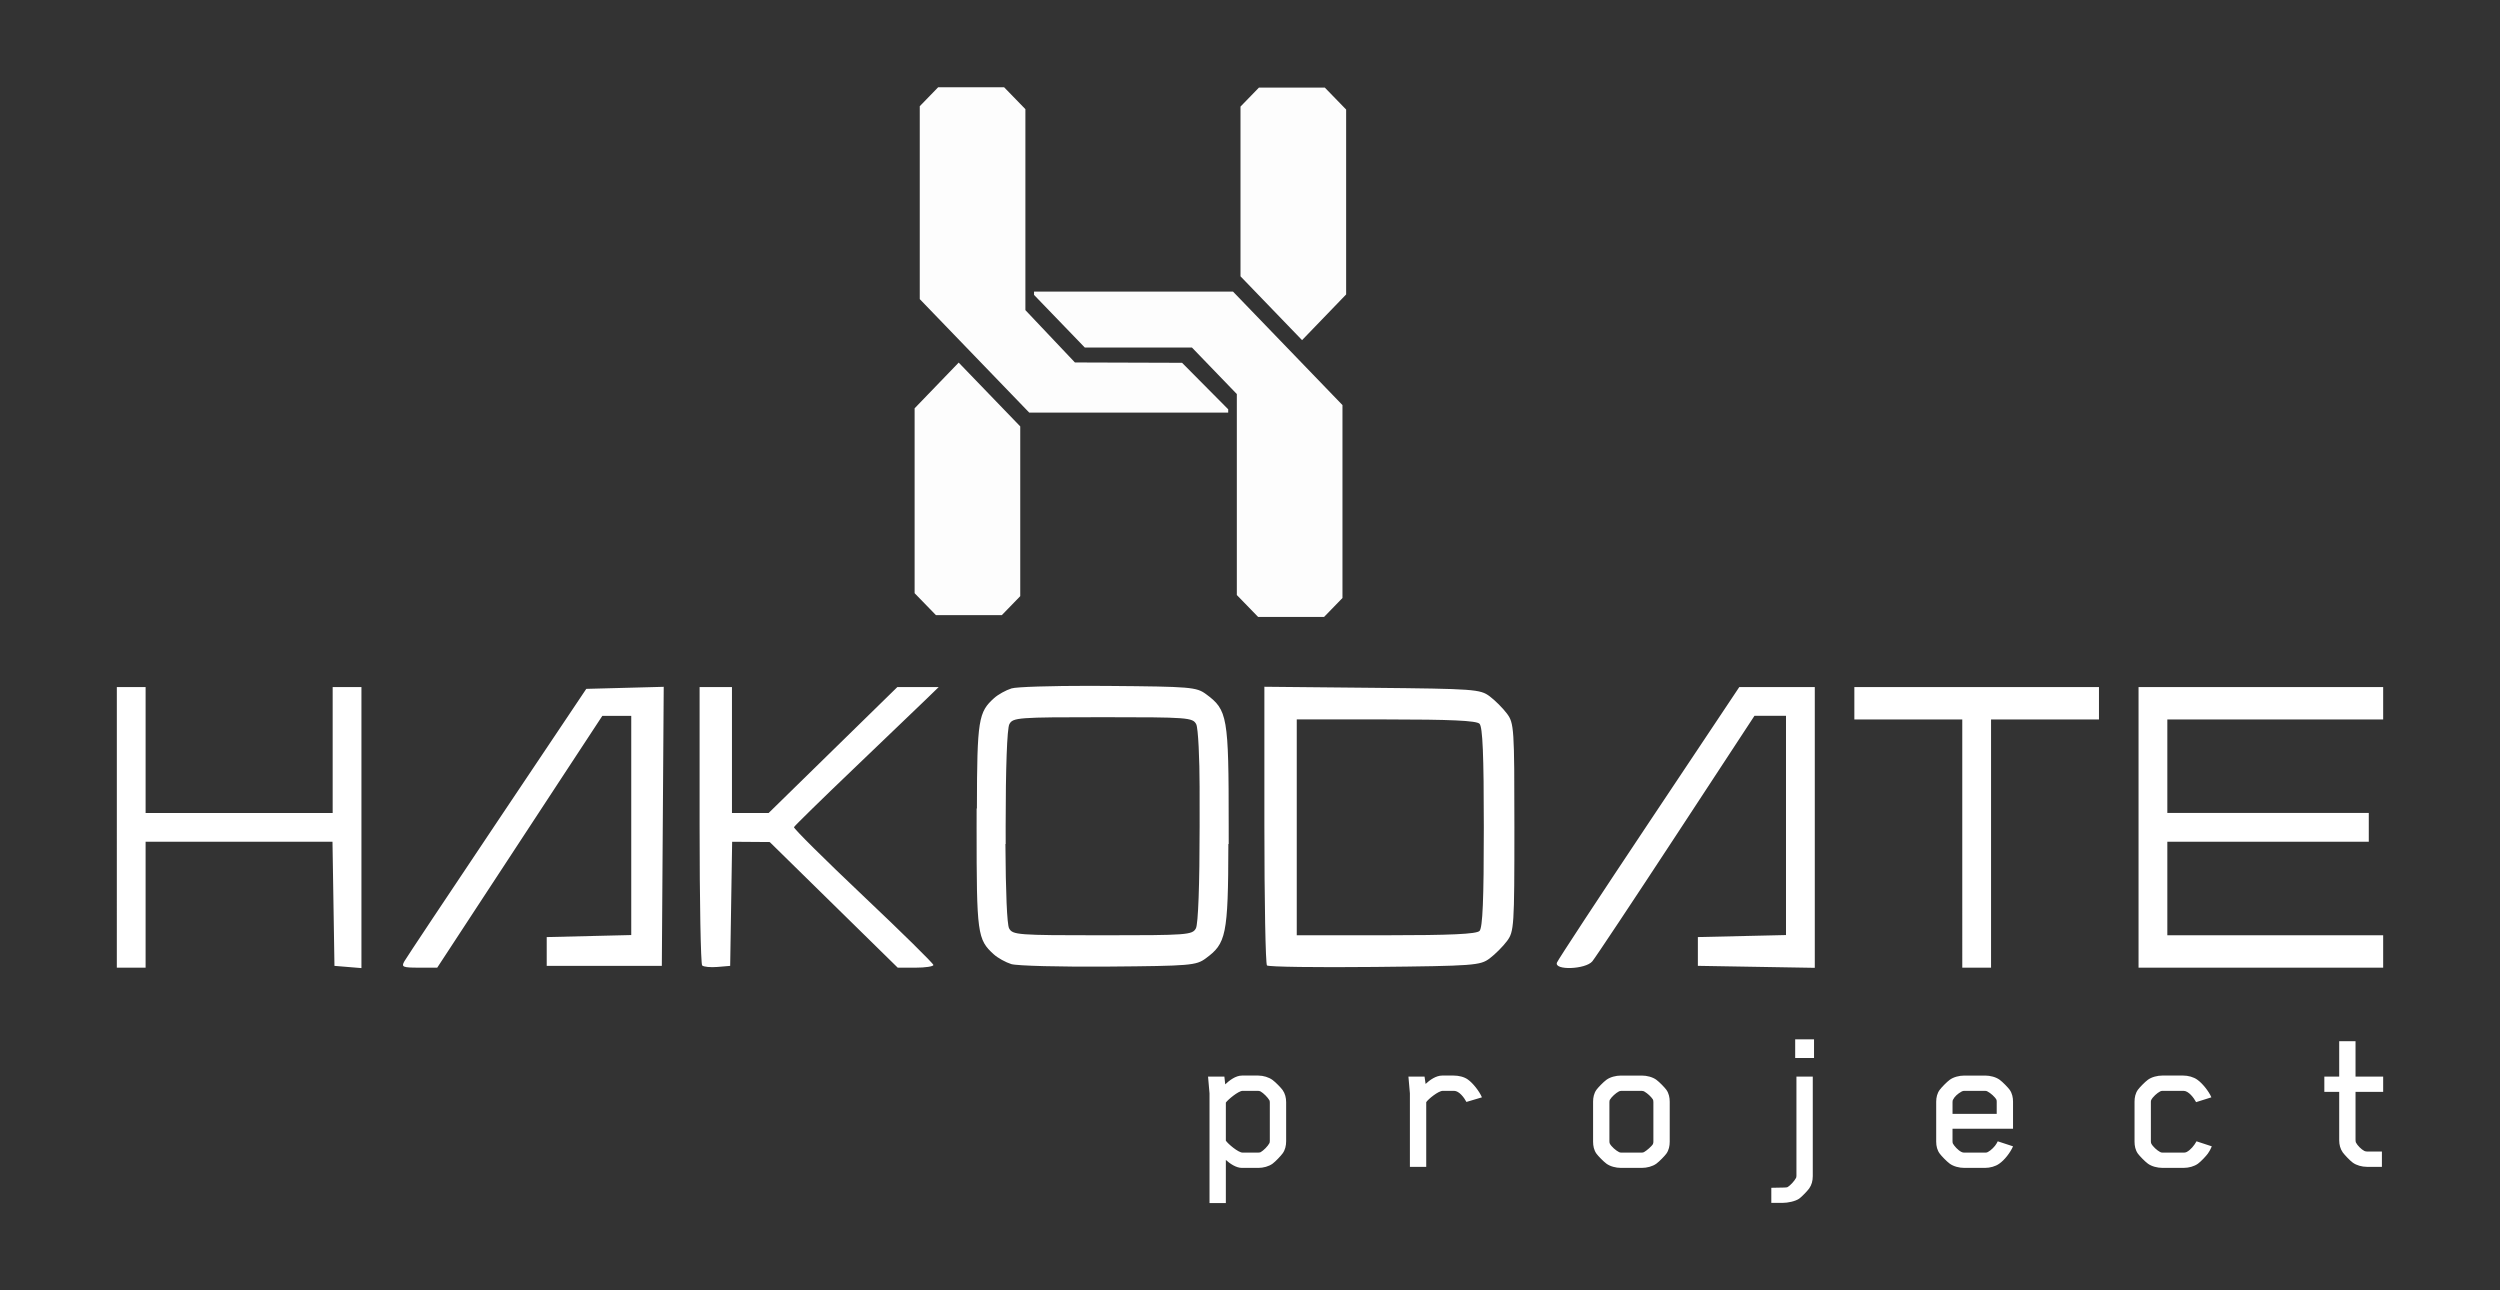 <?xml version="1.0" encoding="UTF-8" standalone="no"?>
<!-- Created with Inkscape (http://www.inkscape.org/) -->

<svg
   xmlns:dc="http://purl.org/dc/elements/1.1/"
   xmlns:cc="http://creativecommons.org/ns#"
   xmlns:rdf="http://www.w3.org/1999/02/22-rdf-syntax-ns#"
   xmlns:svg="http://www.w3.org/2000/svg"
   xmlns="http://www.w3.org/2000/svg"
   xmlns:sodipodi="http://sodipodi.sourceforge.net/DTD/sodipodi-0.dtd"
   xmlns:inkscape="http://www.inkscape.org/namespaces/inkscape"
   width="310mm"
   height="160mm"
   viewBox="0 0 310 160"
   version="1.1"
   id="svg2150"
   inkscape:version="0.92.3 (2405546, 2018-03-11)"
   sodipodi:docname="hakodate-logo.svg">
  <rect x="0" y="0" width="310" height="160" fill="#333333" stroke="none"/>
  <defs
     id="defs2144" />
  <sodipodi:namedview
     id="base"
     pagecolor="#ffffff"
     bordercolor="#666666"
     borderopacity="1.0"
     inkscape:pageopacity="0.0"
     inkscape:pageshadow="2"
     inkscape:zoom="0.44746063"
     inkscape:cx="527.77537"
     inkscape:cy="147.70127"
     inkscape:document-units="mm"
     inkscape:current-layer="layer1"
     showgrid="false"
     inkscape:window-width="1366"
     inkscape:window-height="705"
     inkscape:window-x="-8"
     inkscape:window-y="-8"
     inkscape:window-maximized="1"
     showguides="true"
     inkscape:guide-bbox="true"
     width="285mm" />
  <g
     inkscape:label="Layer 1"
     inkscape:groupmode="layer"
     id="layer1"
     transform="translate(0,-137)">
    <g
       id="g48"
       transform="translate(12.5,2.91)">
      <path
         inkscape:connector-curvature="0"
         d="m 252.68,236.683 v -17.397 h 15.167 15.166 v 2.007 2.007 h -13.382 -13.382 v 5.799 5.799 h 12.49 12.49 v 1.784 1.784 h -12.49 -12.49 v 5.799 5.799 h 13.382 13.382 v 2.007 2.007 h -15.166 -15.167 z m -21.858,2.007 v -15.39 h -6.691 -6.691 v -2.007 -2.007 h 15.166 15.167 v 2.007 2.007 h -6.691 -6.691 v 15.39 15.39 h -1.784 -1.784 z m -50.26,14.759 c 0.133,-0.347 5.274,-8.175 11.426,-17.397 l 11.184,-16.767 h 4.681 4.681 v 17.408 17.408 l -7.249,-0.123 -7.249,-0.123 v -1.784 -1.784 l 5.464,-0.125 5.464,-0.125 v -13.592 -13.592 h -1.956 -1.956 l -9.726,14.832 c -5.349,8.158 -10.02,15.183 -10.38,15.613 -0.843,1.006 -4.764,1.141 -4.384,0.151 z m -9.603,-3.92 c 0.39,-0.39 0.535,-3.866 0.535,-12.847 0,-8.981 -0.145,-12.456 -0.535,-12.847 -0.388,-0.388 -3.588,-0.535 -11.598,-0.535 h -11.063 v 13.382 13.382 h 11.063 c 8.009,0 11.21,-0.148 11.598,-0.535 z m -26.354,4.277 c -0.177,-0.177 -0.322,-8.025 -0.322,-17.44 v -17.118 l 13.35,0.13 c 12.679,0.124 13.412,0.177 14.581,1.05 0.677,0.506 1.645,1.474 2.151,2.152 0.879,1.178 0.92,1.799 0.92,14.103 0,12.304 -0.041,12.925 -0.92,14.102 -0.506,0.677 -1.474,1.645 -2.151,2.151 -1.167,0.872 -1.91,0.927 -14.26,1.055 -7.166,0.075 -13.174,-0.009 -13.35,-0.186 z M 122.802,219.133 c -5.022,-0.003 -9.254,0.128 -9.867,0.318 -0.701,0.218 -1.675,0.759 -2.165,1.202 -1.926,1.743 -2.117,2.586 -2.133,13.687 h -0.034 c -0.003,0.749 -0.004,1.535 -0.004,2.38 0,13.181 0.093,13.864 2.137,15.714 0.489,0.443 1.463,0.984 2.165,1.202 0.701,0.218 6.128,0.357 12.06,0.309 10.132,-0.082 10.862,-0.143 12.044,-1.011 2.527,-1.856 2.791,-2.801 2.813,-14.186 h 0.043 c -9.6e-4,-0.755 -0.003,-1.508 -0.003,-2.342 0,-13.492 -0.137,-14.281 -2.818,-16.25 -1.182,-0.868 -1.912,-0.929 -12.044,-1.011 -0.742,-0.006 -1.475,-0.01 -2.193,-0.01 z m 1.444,3.889 c 10.538,0 11.145,0.045 11.582,0.863 0.255,0.476 0.422,4.42 0.423,7.79 9.7e-4,3.37 0.003,4.039 0.003,4.846 0,7.294 -0.177,12.149 -0.462,12.681 -0.438,0.818 -1.045,0.863 -11.582,0.863 -10.538,0 -11.144,-0.045 -11.582,-0.863 -0.255,-0.476 -0.422,-4.42 -0.455,-10.455 h 0.032 c -0.002,-0.705 -0.004,-1.373 -0.004,-2.181 0,-7.294 0.177,-12.149 0.462,-12.681 0.438,-0.818 1.044,-0.863 11.582,-0.863 z m -49.677,30.781 c -0.175,-0.175 -0.319,-8.013 -0.319,-17.418 v -17.099 h 2.007 2.007 v 7.806 7.806 h 2.275 2.275 l 7.978,-7.806 7.979,-7.806 h 2.564 2.564 l -1.554,1.509 c -0.855,0.83 -4.866,4.675 -8.914,8.544 -4.048,3.869 -7.413,7.162 -7.478,7.319 -0.065,0.156 3.798,3.99 8.583,8.519 4.786,4.529 8.703,8.385 8.705,8.569 9.6e-4,0.184 -0.993,0.335 -2.21,0.335 h -2.213 l -7.935,-7.789 -7.935,-7.789 -2.331,-0.017 -2.331,-0.017 -0.122,7.695 -0.122,7.695 -1.577,0.133 c -0.867,0.073 -1.721,-0.011 -1.896,-0.186 z m -36.933,-0.504 c 0.243,-0.429 5.419,-8.208 11.502,-17.285 l 11.061,-16.505 4.801,-0.127 4.801,-0.127 -0.117,17.301 -0.117,17.3 h -7.137 -7.137 v -1.784 -1.784 l 5.241,-0.126 5.241,-0.126 v -13.591 -13.591 h -1.792 -1.792 l -5.198,7.918 c -2.859,4.355 -7.466,11.38 -10.237,15.613 l -5.039,7.695 h -2.26 c -2.024,0 -2.214,-0.082 -1.819,-0.781 z M 1.987,236.683 v -17.397 h 1.784 1.784 v 7.806 7.806 h 11.598 11.598 v -7.806 -7.806 h 1.784 1.784 v 17.424 17.424 l -1.673,-0.138 -1.673,-0.138 -0.122,-7.695 -0.122,-7.695 h -11.587 -11.587 v 7.806 7.806 h -1.784 -1.784 z"
         style="fill:#ffffff;stroke-width:0.446"
         id="path7152" />
      <g
         transform="translate(71.88,151.166)"
         id="text1564-9-6-9-8-6"
         style="font-style:normal;font-variant:normal;font-weight:normal;font-stretch:normal;font-size:25.964px;line-height:1.25;font-family:'Blender Pro';-inkscape-font-specification:'Blender Pro';letter-spacing:0px;word-spacing:0px;fill:#ffffff;fill-opacity:1;stroke:none;stroke-width:0.649"
         aria-label="p  r  o  j  e  c  t">
        <path
           inkscape:connector-curvature="0"
           d="m 211.133,118.318 v -1.895 h -3.427 v -4.388 h -2.025 v 4.388 h -1.843 v 1.895 h 1.843 v 5.998 c 0,0.545 0.13,1.065 0.441,1.506 0.208,0.286 0.857,0.987 1.246,1.272 0.467,0.338 1.142,0.519 1.766,0.519 h 1.843 v -1.895 h -1.817 c -0.156,0 -0.312,-0.052 -0.363,-0.078 -0.363,-0.182 -0.857,-0.675 -1.039,-1.039 -0.026,-0.052 -0.052,-0.156 -0.052,-0.338 v -5.946 z m -21.249,6.751 -1.895,-0.623 c -0.286,0.519 -0.727,1.065 -1.22,1.324 -0.078,0.026 -0.156,0.078 -0.312,0.078 h -2.674 c -0.156,0 -0.208,-0.026 -0.312,-0.078 -0.363,-0.182 -0.909,-0.675 -1.09,-1.039 -0.026,-0.052 -0.052,-0.13 -0.052,-0.286 v -4.855 c 0,-0.156 0,-0.182 0.052,-0.286 0.182,-0.363 0.727,-0.857 1.09,-1.039 0.104,-0.052 0.156,-0.078 0.312,-0.078 h 2.596 c 0.623,0 1.272,0.857 1.558,1.402 l 1.895,-0.597 c -0.312,-0.753 -1.142,-1.766 -1.74,-2.181 -0.467,-0.338 -1.142,-0.519 -1.766,-0.519 h -2.57 c -0.623,0 -1.324,0.182 -1.792,0.519 -0.389,0.286 -1.039,0.961 -1.246,1.246 -0.312,0.441 -0.415,0.961 -0.415,1.48 v 4.959 c 0,0.519 0.104,1.039 0.415,1.48 0.208,0.286 0.857,0.961 1.246,1.246 0.467,0.338 1.168,0.519 1.792,0.519 h 2.648 c 0.623,0 1.298,-0.182 1.766,-0.519 0.389,-0.286 1.013,-0.961 1.22,-1.246 0.13,-0.182 0.312,-0.467 0.493,-0.909 z m -24.647,0 -1.895,-0.623 -0.156,0.286 c -0.182,0.338 -0.701,0.857 -1.065,1.039 -0.104,0.052 -0.156,0.078 -0.312,0.078 h -2.622 c -0.13,0 -0.234,-0.026 -0.338,-0.078 -0.441,-0.208 -0.909,-0.753 -1.065,-1.039 -0.026,-0.052 -0.052,-0.13 -0.052,-0.286 V 122.888 h 7.504 v -3.349 c 0,-0.519 -0.104,-1.039 -0.415,-1.48 -0.208,-0.286 -0.857,-0.961 -1.246,-1.246 -0.467,-0.338 -1.168,-0.519 -1.792,-0.519 h -2.596 c -0.623,0 -1.324,0.182 -1.792,0.519 -0.389,0.286 -1.039,0.961 -1.246,1.246 -0.312,0.415 -0.441,0.935 -0.441,1.48 v 4.959 c 0,0.545 0.13,1.065 0.441,1.48 0.208,0.286 0.857,0.961 1.246,1.246 0.467,0.338 1.168,0.519 1.792,0.519 h 2.57 c 0.623,0 1.298,-0.182 1.766,-0.519 0.649,-0.441 1.376,-1.376 1.714,-2.155 z m -2.025,-4.024 h -5.478 v -1.454 c 0,-0.156 0.026,-0.26 0.052,-0.286 0.182,-0.389 0.571,-0.753 1.091,-1.039 0.078,-0.052 0.234,-0.078 0.312,-0.078 h 2.57 c 0.156,0 0.208,0.026 0.312,0.078 0.363,0.182 0.935,0.675 1.116,1.039 0.026,0.052 0.026,0.234 0.026,0.286 z m -22.808,7.737 v -12.359 h -2.025 v 12.281 c 0,0.156 -0.026,0.234 -0.052,0.286 -0.208,0.389 -0.701,0.935 -1.065,1.142 -0.078,0.052 -0.389,0.052 -1.999,0.078 v 1.869 h 1.428 c 0.597,0 1.532,-0.182 2.025,-0.519 0.389,-0.286 1.039,-0.987 1.246,-1.272 0.312,-0.441 0.441,-0.961 0.441,-1.506 z m 0.156,-14.67 v -2.311 h -2.337 v 2.311 z m -17.895,10.386 v -4.959 c 0,-0.519 -0.104,-1.039 -0.415,-1.48 -0.208,-0.286 -0.857,-0.961 -1.246,-1.246 -0.467,-0.338 -1.168,-0.519 -1.792,-0.519 h -2.596 c -0.623,0 -1.324,0.182 -1.792,0.519 -0.389,0.286 -1.039,0.961 -1.246,1.246 -0.312,0.441 -0.415,0.961 -0.415,1.48 v 4.959 c 0,0.519 0.104,1.039 0.415,1.48 0.208,0.286 0.857,0.961 1.246,1.246 0.467,0.338 1.168,0.519 1.792,0.519 h 2.596 c 0.623,0 1.324,-0.182 1.792,-0.519 0.389,-0.286 1.039,-0.961 1.246,-1.246 0.312,-0.441 0.415,-0.961 0.415,-1.48 z m -2.077,0.286 c -0.156,0.286 -0.805,0.831 -1.09,0.987 -0.104,0.052 -0.156,0.078 -0.312,0.078 h -2.519 c -0.156,0 -0.208,-0.026 -0.312,-0.078 -0.363,-0.182 -0.935,-0.675 -1.116,-1.039 -0.026,-0.052 -0.052,-0.13 -0.052,-0.286 v -4.855 c 0,-0.156 0.026,-0.234 0.052,-0.286 0.208,-0.363 0.753,-0.857 1.116,-1.039 0.052,-0.026 0.156,-0.078 0.312,-0.078 h 2.519 c 0.156,0 0.286,0.052 0.363,0.104 0.389,0.234 0.779,0.597 1.013,0.935 0.052,0.078 0.078,0.182 0.078,0.363 v 4.855 c 0,0.078 0,0.234 -0.052,0.338 z m -21.209,-5.79 c -0.312,-0.753 -1.142,-1.792 -1.74,-2.207 -0.467,-0.338 -1.142,-0.493 -1.766,-0.493 h -1.428 c -0.753,0 -1.532,0.545 -2.051,1.039 l -0.13,-0.909 h -1.999 l 0.182,2.077 v 9.113 h 2.025 v -8.023 c 0.26,-0.389 1.506,-1.402 2.051,-1.402 h 1.402 c 0.623,0 1.246,0.831 1.532,1.376 z m -24.277,5.452 v -4.855 c 0,-0.545 -0.13,-1.065 -0.441,-1.506 -0.208,-0.286 -0.857,-0.961 -1.246,-1.246 -0.467,-0.338 -1.142,-0.545 -1.766,-0.545 h -2.025 c -0.779,0 -1.558,0.597 -2.077,1.09 l -0.104,-0.961 h -2.025 l 0.182,2.077 v 13.605 h 2.025 v -5.349 c 0.519,0.467 1.272,0.987 1.999,0.987 h 2.025 c 0.623,0 1.298,-0.182 1.766,-0.519 0.389,-0.286 1.039,-0.987 1.246,-1.272 0.312,-0.415 0.441,-0.961 0.441,-1.506 z m -2.025,-0.052 c 0,0.156 -0.026,0.234 -0.052,0.286 -0.182,0.363 -0.727,0.909 -1.09,1.116 -0.078,0.026 -0.156,0.052 -0.312,0.052 h -1.921 c -0.545,0 -1.817,-1.09 -2.077,-1.48 v -4.725 c 0.26,-0.363 1.558,-1.454 2.077,-1.454 h 1.921 c 0.156,0 0.234,0.052 0.312,0.078 0.363,0.208 0.883,0.727 1.09,1.091 0.026,0.026 0.052,0.13 0.052,0.286 z"
           style="font-style:normal;font-variant:normal;font-weight:normal;font-stretch:normal;font-family:'Blender Pro';-inkscape-font-specification:'Blender Pro';fill:#ffffff;stroke-width:0.649"
           id="path2322" />
      </g>
      <path
         d="m 148.956,176.267 5.465,-5.667 v -22.927 l -2.641,-2.718 c -4.367,-2.7e-4 -5.68,-1.4e-4 -8.174,0 l -2.284,2.351 v 21.047 z m -9.159,8.984 v -0.409 l -5.72,-5.764 -13.287,-0.043 -6.141,-6.489 v -24.92 l -2.641,-2.718 c -4.367,-2.8e-4 -5.68,-1.7e-4 -8.174,0 l -2.284,2.351 v 23.92 l 13.573,14.072 z m -33.419,-6.199 -5.465,5.667 v 22.927 l 2.641,2.718 c 4.367,2.6e-4 5.68,1.4e-4 8.174,0 l 2.284,-2.351 v -21.047 z m 9.342,-8.802 v 0.409 l 6.297,6.527 h 13.287 l 5.564,5.768 v 24.92 l 2.641,2.718 c 4.367,2.6e-4 5.68,1.5e-4 8.174,0 l 2.284,-2.351 v -23.92 l -13.573,-14.072 z"
         style="opacity:0.99;fill:#ffffff;stroke:none;stroke-width:0.729;stroke-opacity:1"
         id="rect4610-5-4-5-4-96-1-0-0"
         inkscape:connector-curvature="0" />
    </g>
  </g>
</svg>
